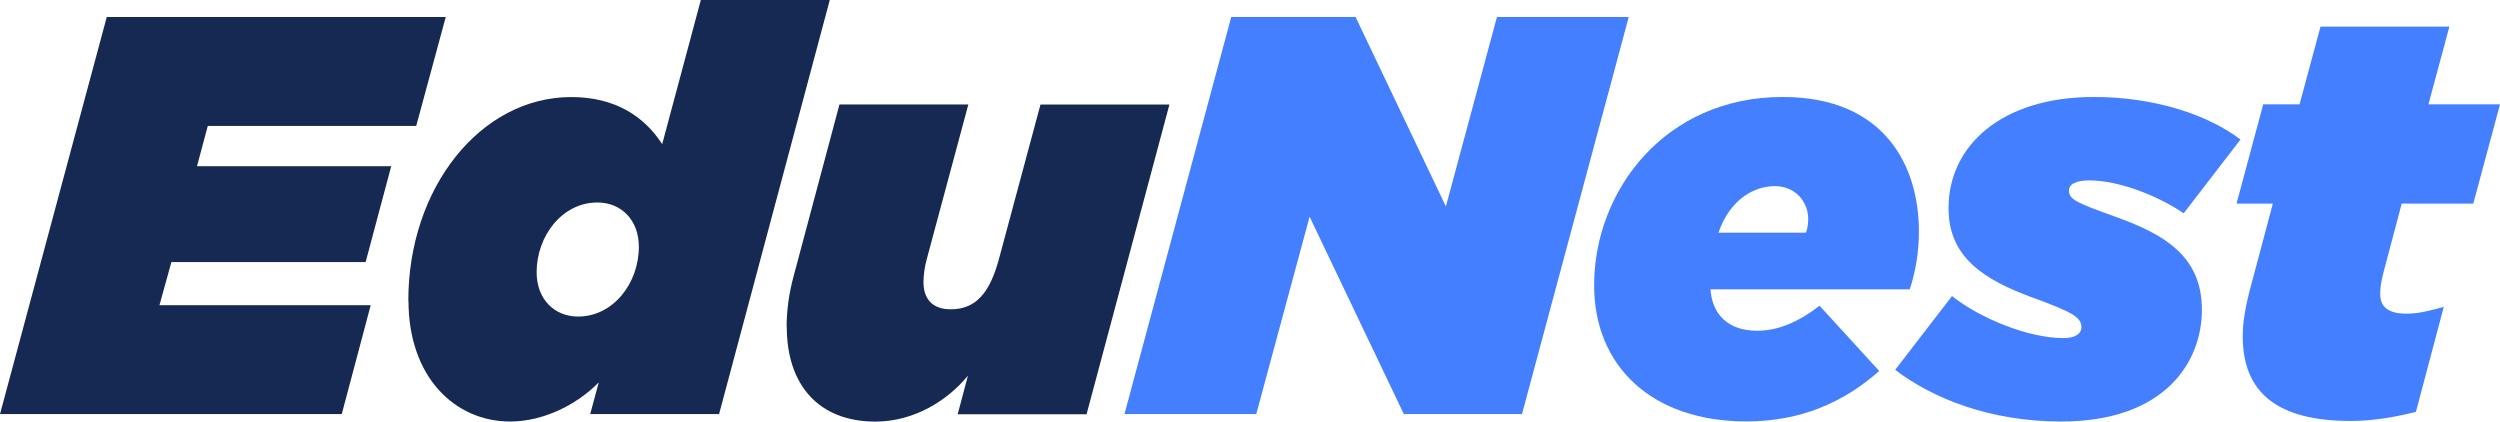 <svg width="172" height="29" viewBox="0 0 172 29" fill="none" xmlns="http://www.w3.org/2000/svg">
<g clip-path="url(#clip0_19_758)">
<path d="M7.345 1.17H30.668L28.636 8.663H14.296L13.552 11.436H26.915L25.155 18.03H11.792L10.97 20.997H25.505L23.512 28.49H0L7.345 1.17Z" fill="#162953"/>
<path d="M28.092 20.687C28.092 12.922 33.056 6.677 39.307 6.677C42.355 6.677 44.348 8.042 45.558 9.916L48.218 0H57.089L49.472 28.49H40.606L41.194 26.305C39.673 27.863 37.364 29 35.099 29C31.307 29 28.103 25.955 28.103 20.687H28.092ZM43.954 16.976C43.954 15.141 42.743 13.931 41.1 13.931C38.679 13.931 36.92 16.233 36.92 18.734C36.92 20.57 38.13 21.779 39.773 21.779C42.194 21.779 43.954 19.477 43.954 16.976Z" fill="#162953"/>
<path d="M54.119 22.483C54.119 21.391 54.274 20.182 54.629 18.895L57.755 7.188H66.621L63.768 17.803C63.612 18.352 63.535 18.973 63.535 19.405C63.535 20.537 64.123 21.28 65.411 21.28C67.171 21.28 68.109 20.11 68.731 17.808L71.585 7.193H80.456L74.755 28.501H65.888L66.594 25.844C65.189 27.564 62.879 29.006 60.226 29.006C56.317 29.006 54.13 26.471 54.13 22.489L54.119 22.483Z" fill="#162953"/>
<path d="M84.709 1.17H93.265L99.477 14.203L102.991 1.17H112.057L104.712 28.49H96.585L90.1 14.908L86.43 28.49H77.364L84.709 1.17Z" fill="#437FFF"/>
<path d="M120.89 22.755C122.334 22.755 123.705 22.167 125.187 21.036L129.29 25.523C126.87 27.669 123.899 28.994 120.146 28.994C113.662 28.994 109.676 25.206 109.676 19.627C109.676 13.149 114.522 6.672 122.645 6.672C129.679 6.672 132.022 11.436 132.022 15.922C132.022 17.326 131.789 18.695 131.394 19.905H117.681C117.798 21.624 118.892 22.755 120.885 22.755H120.89ZM124.249 16.006C124.366 15.695 124.405 15.379 124.405 15.069C124.405 13.898 123.544 12.806 122.101 12.806C120.774 12.806 119.053 13.627 118.231 16.006H124.249Z" fill="#437FFF"/>
<path d="M130.389 25.445L134.298 20.37C136.213 21.89 139.533 23.26 141.954 23.26C142.853 23.26 143.203 22.91 143.203 22.517C143.203 21.812 142.536 21.463 139.883 20.487C136.446 19.239 134.059 17.675 134.059 14.32C134.059 10.066 137.651 6.672 144.063 6.672C148.36 6.672 151.997 7.958 154.145 9.6L150.237 14.675C148.593 13.543 145.862 12.412 143.752 12.412C142.775 12.412 142.348 12.684 142.348 13.116C142.348 13.704 142.814 13.937 145.435 14.874C148.832 16.083 151.492 17.57 151.492 21.313C151.492 24.863 148.993 29 141.804 29C136.957 29 133.015 27.442 130.395 25.451L130.389 25.445Z" fill="#437FFF"/>
<path d="M154.301 23.143C154.301 22.245 154.456 21.269 154.729 20.176L156.372 14.009H153.874L155.711 7.177H158.209L159.653 1.83H168.519L167.076 7.177H172L170.162 14.009H165.238L164.028 18.573C163.833 19.278 163.756 19.783 163.756 20.215C163.756 21.114 164.305 21.579 165.555 21.579C166.26 21.579 166.881 21.463 168.131 21.114L166.215 28.334C164.694 28.723 163.206 28.961 161.724 28.961C156.722 28.961 154.301 27.048 154.301 23.143Z" fill="#437FFF"/>
</g>
<defs>
<clipPath id="clip0_19_758">
<rect width="172" height="29" fill="white"/>
</clipPath>
</defs>
</svg>
